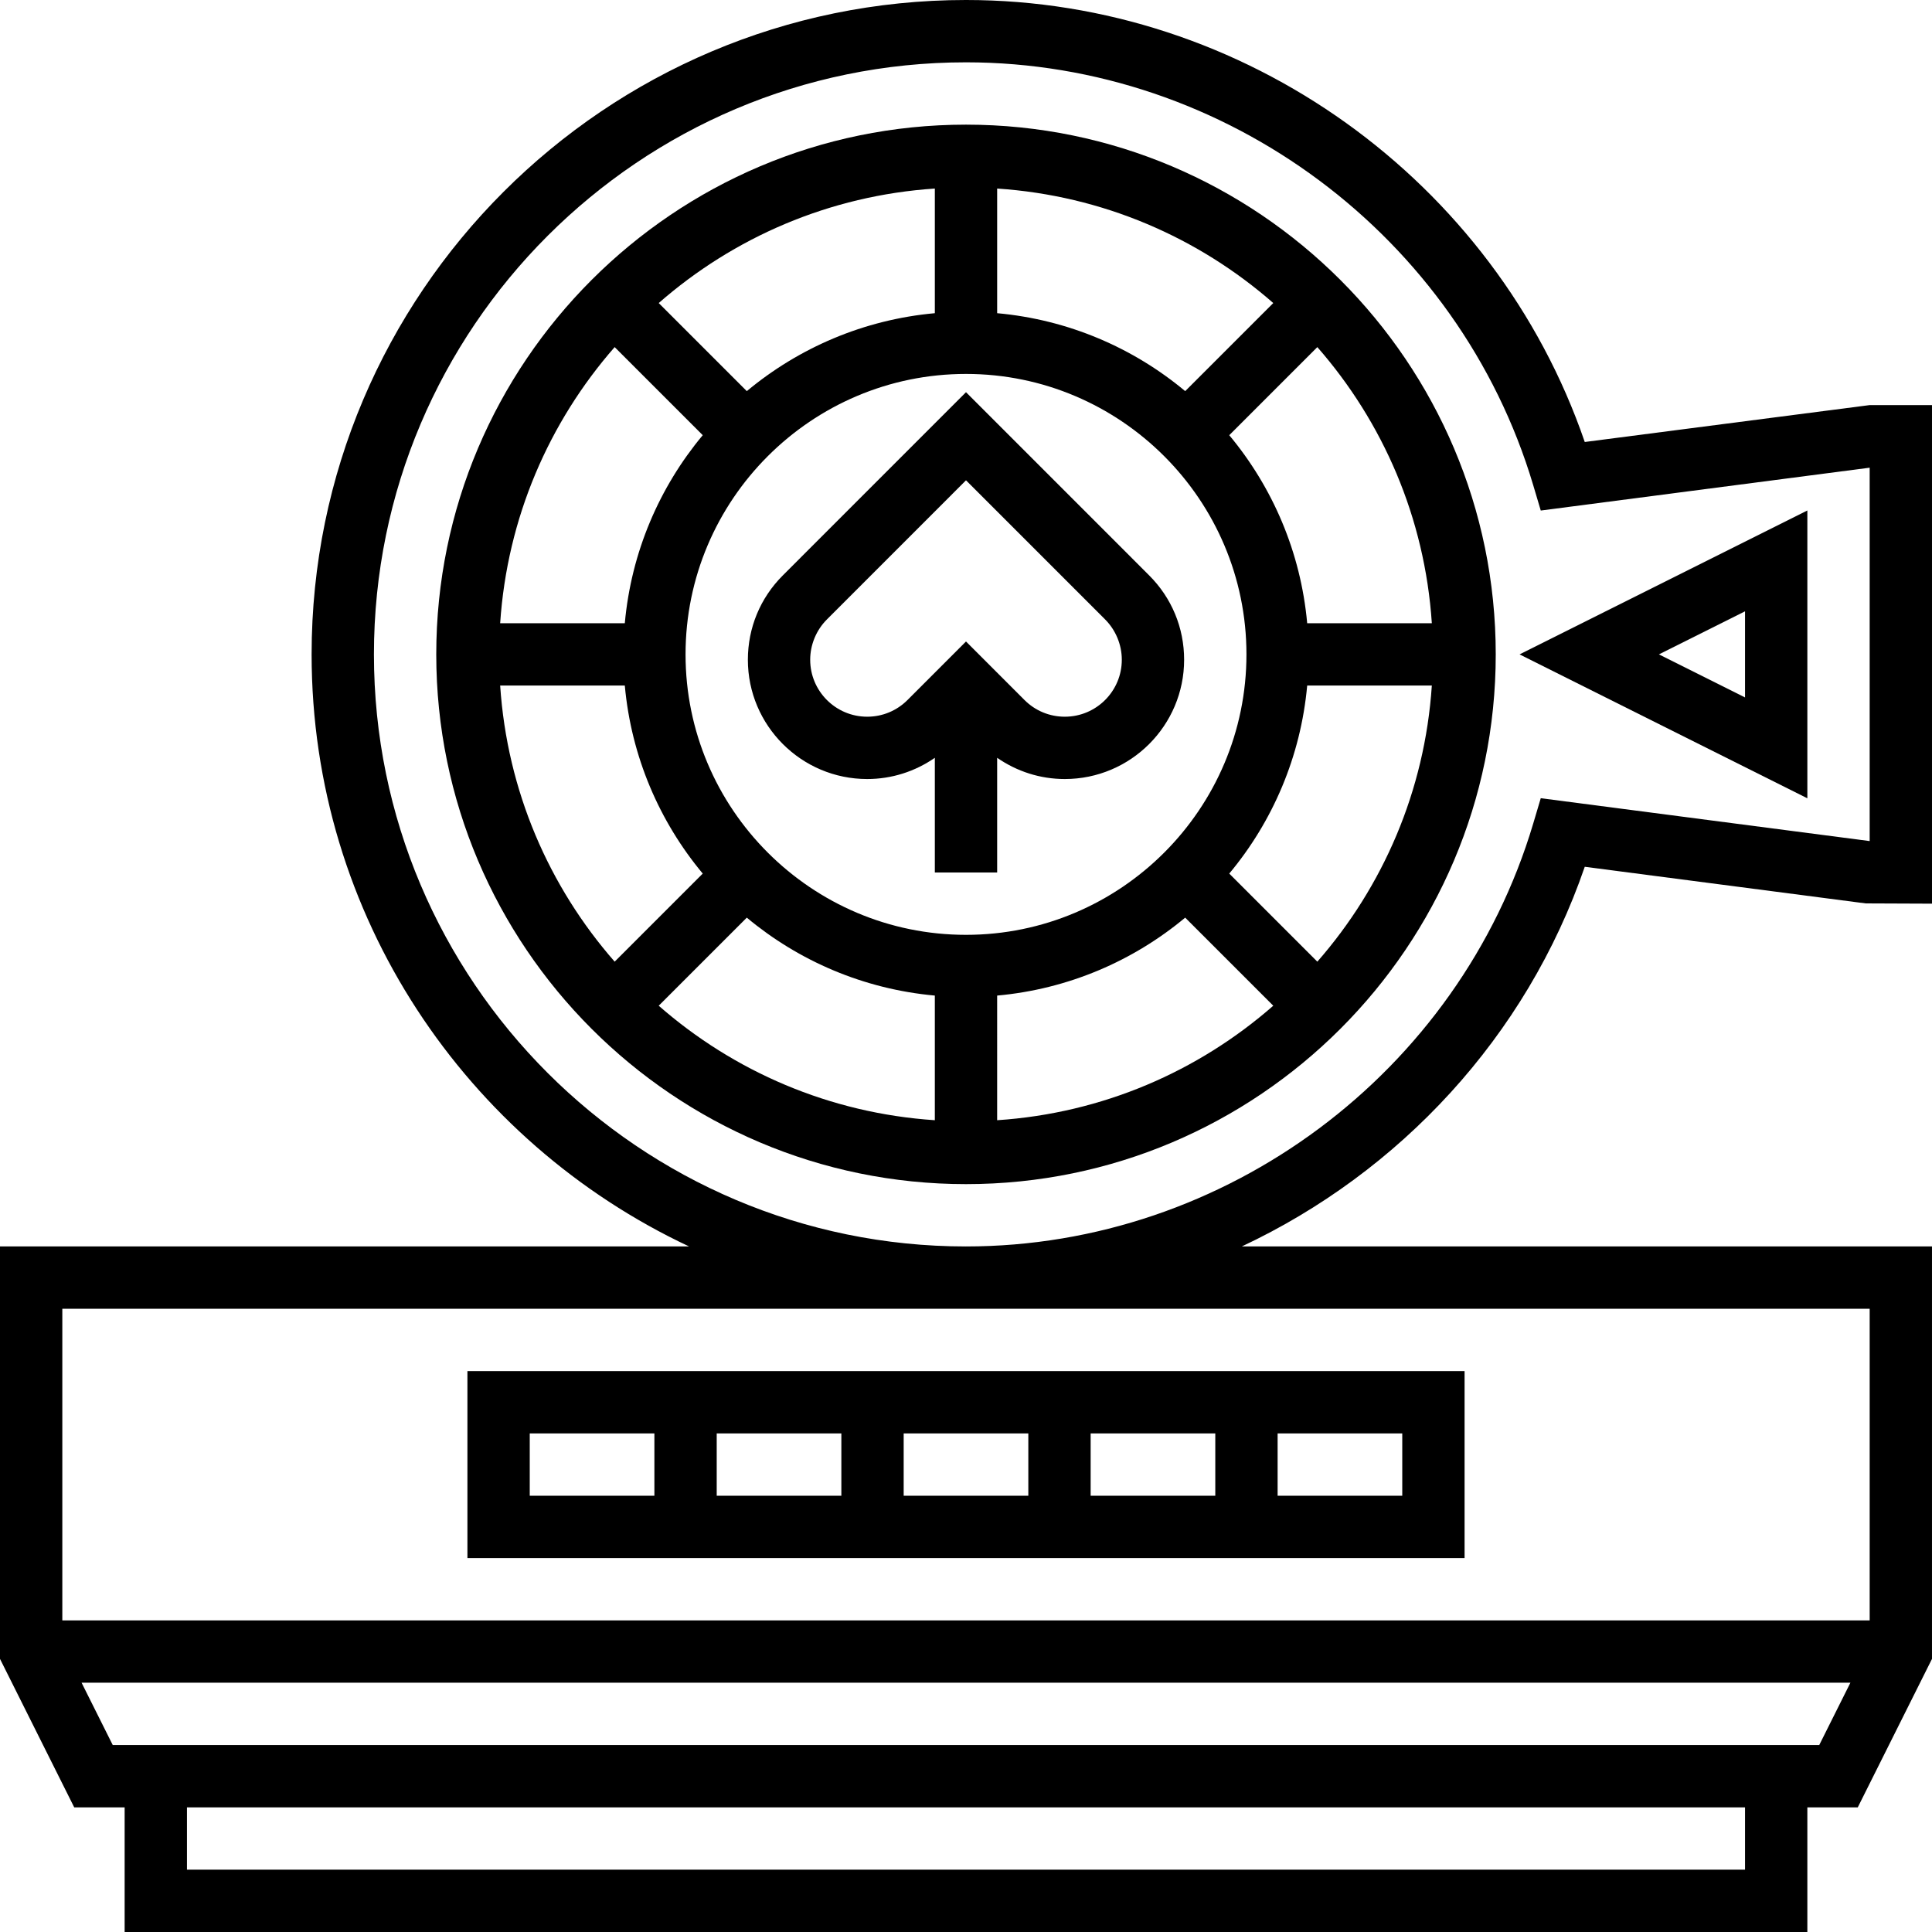 <svg height="496pt" viewBox="0 0 496 496" width="496pt" xmlns="http://www.w3.org/2000/svg"><path d="m248 32c-74.992 0-136 61.008-136 136s61.008 136 136 136 136-61.008 136-136-61.008-136-136-136zm0 208c-39.695 0-72-32.297-72-72s32.305-72 72-72 72 32.297 72 72-32.305 72-72 72zm56.273-139.586c-13.336-11.125-30.008-18.352-48.273-20.008v-32c27.062 1.801 51.656 12.555 70.887 29.395zm-64.273-20.008c-18.266 1.656-34.93 8.891-48.273 20.008l-22.613-22.613c19.23-16.84 43.824-27.602 70.887-29.395zm-59.586 31.32c-11.125 13.336-18.352 30.008-20.008 48.273h-32c1.801-27.062 12.555-51.656 29.395-70.887zm-20.008 64.273c1.656 18.266 8.891 34.93 20.008 48.273l-22.613 22.613c-16.84-19.23-27.602-43.824-29.395-70.887zm31.32 59.586c13.336 11.125 30.008 18.352 48.273 20.008v32c-27.062-1.801-51.656-12.555-70.887-29.395zm64.273 20.008c18.266-1.656 34.93-8.891 48.273-20.008l22.613 22.613c-19.23 16.84-43.824 27.602-70.887 29.395zm59.586-31.32c11.125-13.336 18.352-30.008 20.008-48.273h32c-1.801 27.062-12.555 51.656-29.395 70.887zm20.008-64.273c-1.656-18.266-8.891-34.93-20.008-48.273l22.613-22.613c16.84 19.23 27.602 43.824 29.395 70.887zm0 0"/><path d="m295.023 147.719-47.023-47.031-47.023 47.031c-5.793 5.785-8.977 13.465-8.977 21.656 0 16.883 13.734 30.625 30.633 30.625 6.305 0 12.297-1.938 17.367-5.449v29.449h16v-29.449c5.078 3.512 11.062 5.449 17.367 5.449 16.898 0 30.633-13.742 30.633-30.625 0-8.191-3.184-15.871-8.977-21.656zm-21.656 36.281c-3.902 0-7.582-1.52-10.344-4.281l-15.023-15.031-15.023 15.031c-2.77 2.762-6.441 4.281-10.344 4.281-8.074 0-14.633-6.559-14.633-14.625 0-3.848 1.559-7.613 4.289-10.344l35.711-35.719 35.719 35.719c2.723 2.73 4.281 6.488 4.281 10.344 0 8.066-6.559 14.625-14.633 14.625zm0 0"/><path d="m376 352h-256v48h256zm-144 16h32v16h-32zm-16 16h-32v-16h32zm64-16h32v16h-32zm-144 0h32v16h-32zm224 16h-32v-16h32zm0 0"/><path d="m406.855 222.527 72.105 9.402 17.039.07v-128h-16l-73.145 9.473c-23.062-67.152-87.422-113.473-158.855-113.473-92.641 0-168 75.367-168 168 0 67.207 39.762 125.16 96.91 152h-176.91v105.887l19.055 38.113h12.945v32h432v-32h12.945l19.055-38.113v-105.887h-177.191c40.52-19.039 73.047-53.793 88.047-97.473zm41.145 257.473h-400v-16h400zm-419.055-32-8-16h454.109l-8 16zm451.055-112v80h-464v-80zm-232-16c-83.816 0-152-68.184-152-152s68.184-152 152-152c66.688 0 126.566 44.641 145.617 108.543l1.941 6.527 84.441-11v95.859l-84.441-11.008-1.941 6.527c-19.051 63.91-78.93 108.551-145.617 108.551zm0 0"/><path d="m464 131.055-73.887 36.945 73.887 36.945zm-16 48-22.113-11.055 22.113-11.055zm0 0"/></svg>